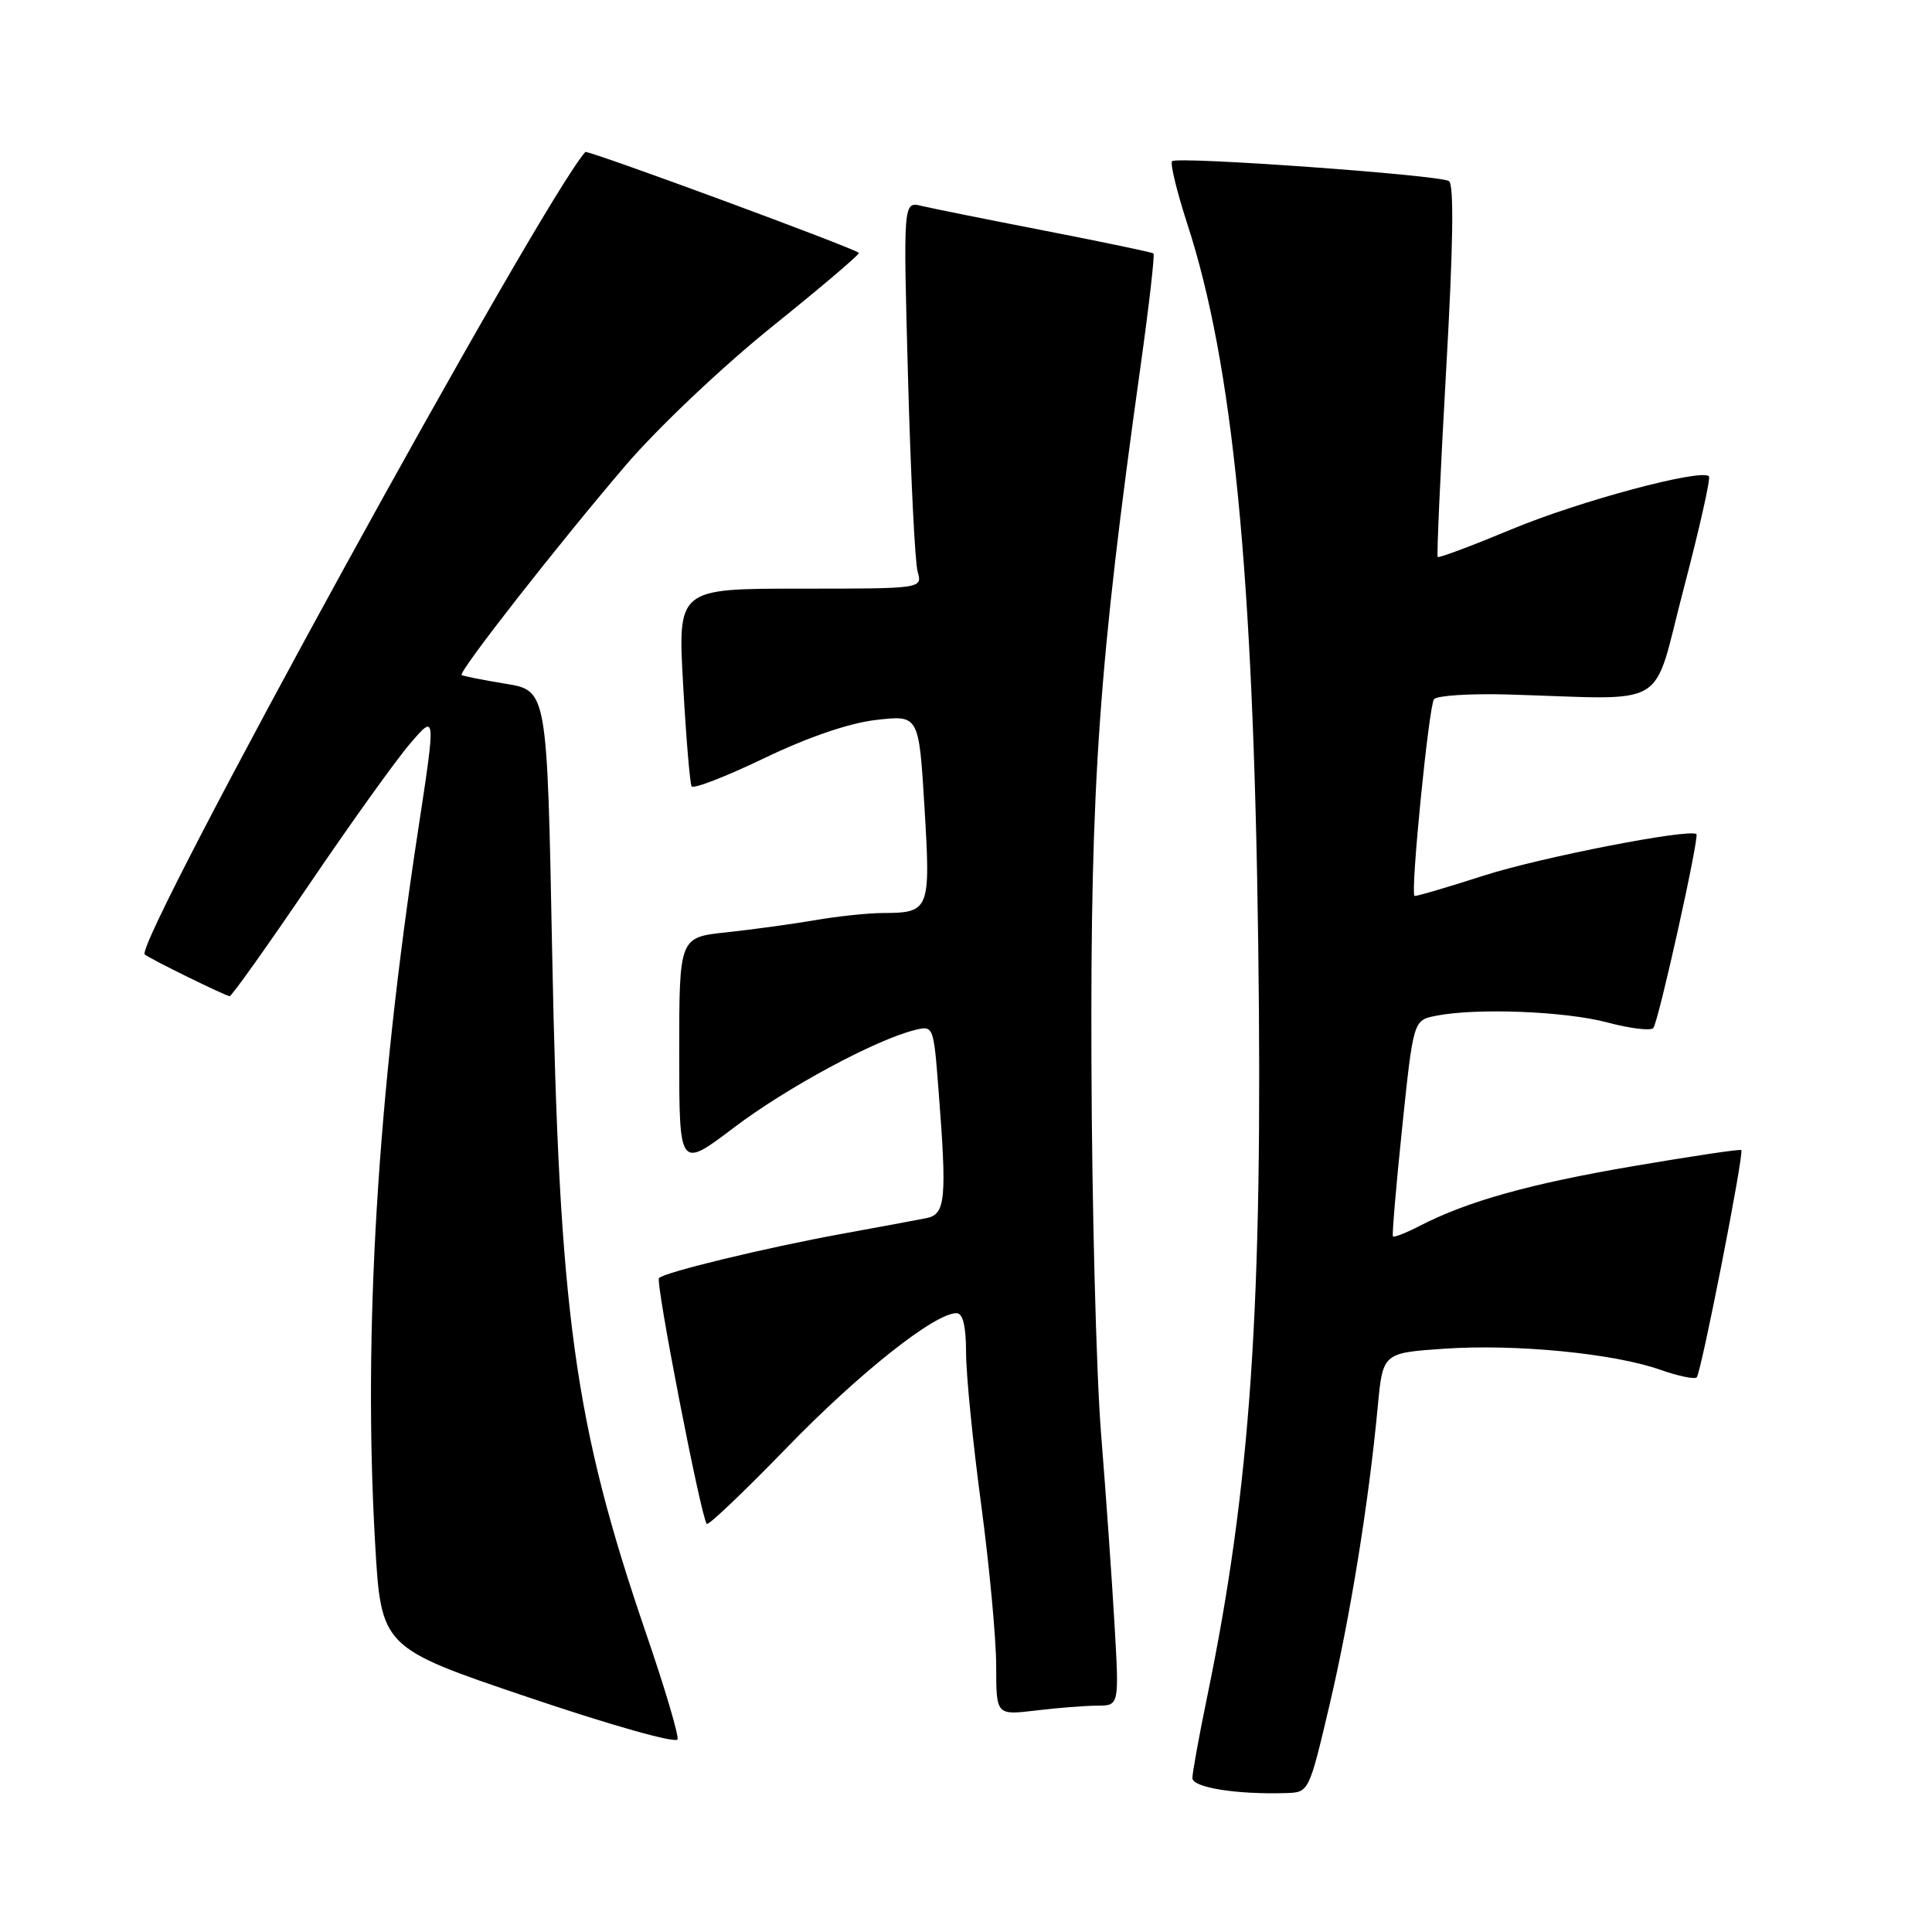 <?xml version="1.0" encoding="UTF-8" standalone="no"?>
<!DOCTYPE svg PUBLIC "-//W3C//DTD SVG 1.1//EN" "http://www.w3.org/Graphics/SVG/1.1/DTD/svg11.dtd" >
<svg xmlns="http://www.w3.org/2000/svg" xmlns:xlink="http://www.w3.org/1999/xlink" version="1.1" viewBox="0 0 256 256">
 <g >
 <path fill="currentColor"
d=" M 176.15 226.00 C 178.91 214.27 181.36 199.14 182.56 186.38 C 183.23 179.27 183.23 179.27 191.37 178.71 C 200.82 178.06 213.86 179.33 220.02 181.51 C 222.38 182.34 224.54 182.79 224.82 182.51 C 225.42 181.91 231.13 152.79 230.73 152.39 C 230.58 152.24 224.17 153.20 216.48 154.51 C 202.69 156.86 194.44 159.17 188.07 162.46 C 186.28 163.39 184.70 164.00 184.57 163.82 C 184.44 163.65 184.99 157.13 185.80 149.35 C 187.28 135.19 187.28 135.19 190.26 134.60 C 195.60 133.53 207.37 133.99 212.98 135.48 C 215.99 136.28 218.74 136.62 219.07 136.22 C 219.76 135.41 225.21 110.84 224.78 110.52 C 223.75 109.78 204.11 113.61 196.65 116.01 C 191.67 117.61 187.51 118.83 187.42 118.71 C 186.89 118.03 189.35 93.35 190.02 92.64 C 190.46 92.16 194.80 91.89 199.66 92.02 C 221.67 92.65 218.79 94.37 223.09 78.03 C 225.18 70.07 226.69 63.36 226.44 63.11 C 225.40 62.07 209.28 66.39 200.38 70.10 C 195.09 72.30 190.65 73.97 190.50 73.80 C 190.36 73.64 190.86 62.50 191.62 49.06 C 192.56 32.56 192.68 24.42 191.99 23.99 C 190.67 23.18 155.98 20.69 155.31 21.36 C 155.02 21.64 155.94 25.39 157.33 29.69 C 163.36 48.23 166.06 75.61 166.72 124.94 C 167.36 172.94 165.74 196.83 159.94 224.91 C 158.87 230.08 158.00 234.90 158.00 235.60 C 158.00 236.86 163.84 237.80 170.47 237.59 C 173.42 237.50 173.46 237.43 176.15 226.00 Z  M 85.62 216.47 C 76.08 188.60 74.09 174.14 73.16 126.00 C 72.50 91.50 72.50 91.50 67.00 90.60 C 63.98 90.11 61.35 89.58 61.17 89.44 C 60.70 89.06 73.99 72.08 82.92 61.64 C 87.16 56.69 95.70 48.60 102.31 43.28 C 108.80 38.06 113.97 33.66 113.81 33.51 C 112.99 32.79 77.84 19.83 77.56 20.14 C 71.72 26.67 17.66 125.13 19.18 126.47 C 19.79 127.02 29.94 132.00 30.43 132.00 C 30.70 132.00 35.42 125.36 40.93 117.25 C 46.43 109.14 52.47 100.71 54.35 98.52 C 57.76 94.54 57.76 94.54 55.40 110.02 C 50.00 145.28 48.11 176.64 49.70 204.40 C 50.50 218.31 50.50 218.31 70.00 224.90 C 81.04 228.64 89.62 231.05 89.78 230.47 C 89.94 229.90 88.07 223.60 85.62 216.47 Z  M 145.40 226.01 C 148.30 226.00 148.30 226.00 147.68 215.25 C 147.34 209.34 146.54 197.97 145.90 190.00 C 145.26 182.03 144.68 159.75 144.62 140.50 C 144.49 103.69 145.61 87.94 151.11 48.67 C 152.25 40.52 153.03 33.73 152.84 33.58 C 152.65 33.43 146.20 32.08 138.50 30.58 C 130.80 29.08 123.42 27.60 122.09 27.28 C 119.68 26.70 119.68 26.70 120.32 50.10 C 120.67 62.97 121.24 74.51 121.59 75.75 C 122.23 78.00 122.23 78.00 106.02 78.00 C 89.80 78.00 89.80 78.00 90.52 90.75 C 90.91 97.76 91.42 103.81 91.64 104.19 C 91.87 104.58 96.20 102.90 101.27 100.46 C 107.15 97.64 112.55 95.80 116.13 95.39 C 121.76 94.75 121.76 94.75 122.50 106.99 C 123.32 120.64 123.20 120.96 116.93 120.98 C 114.97 120.99 110.92 121.42 107.93 121.94 C 104.95 122.45 99.69 123.17 96.25 123.54 C 90.00 124.20 90.00 124.20 90.00 139.55 C 90.00 154.90 90.00 154.90 97.25 149.41 C 104.20 144.14 115.95 137.80 121.20 136.49 C 123.67 135.87 123.70 135.93 124.34 144.18 C 125.49 158.93 125.31 160.90 122.75 161.41 C 121.51 161.66 116.45 162.60 111.50 163.50 C 101.50 165.33 88.10 168.56 87.32 169.35 C 86.82 169.84 92.89 201.07 93.65 201.93 C 93.86 202.17 98.64 197.62 104.27 191.81 C 113.85 181.93 123.85 174.00 126.74 174.00 C 127.59 174.00 128.00 175.69 128.01 179.25 C 128.01 182.14 128.91 191.19 130.01 199.36 C 131.10 207.53 132.00 217.16 132.00 220.75 C 132.00 227.28 132.00 227.28 137.25 226.65 C 140.14 226.30 143.80 226.01 145.40 226.01 Z "/>
</g>
</svg>